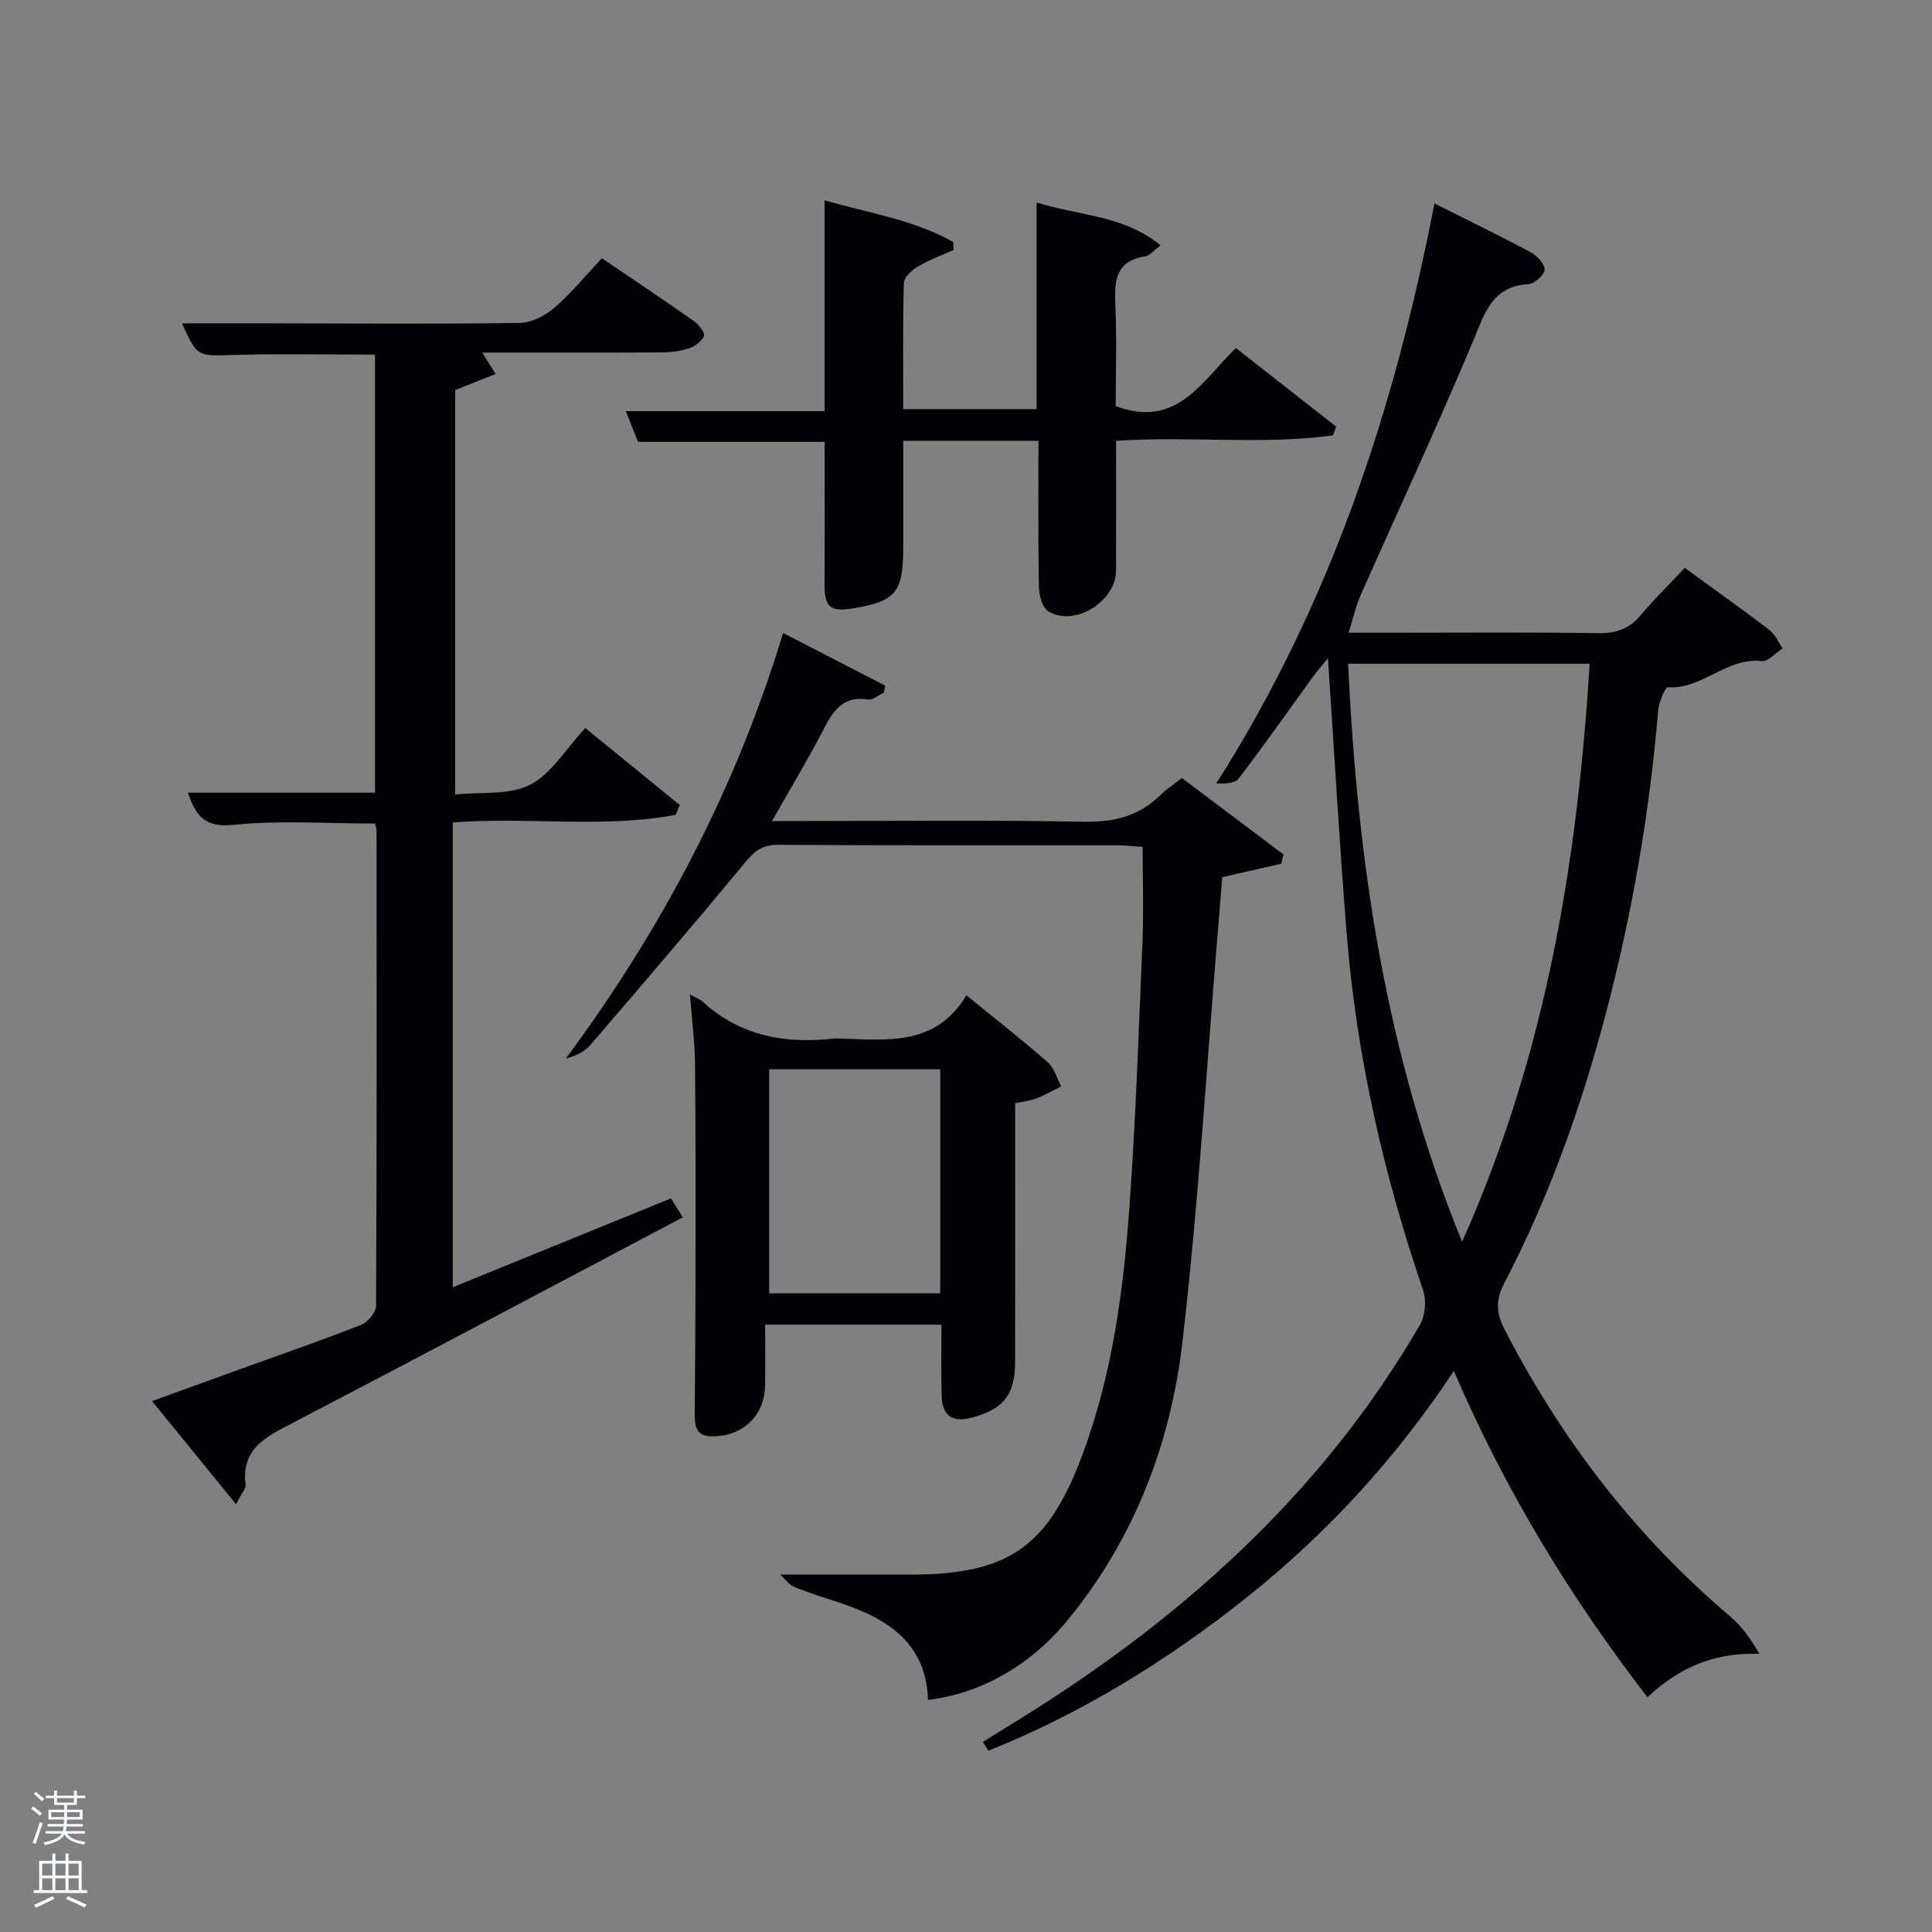 <svg enable-background="new 0 0 400 400" viewBox="0 0 400 400" xmlns="http://www.w3.org/2000/svg"><rect x="0" y="0" width="400" height="400" fill="#808080" stroke="none"/><path d="m6.44 374.46.42-.45c.65.47 1.27.95 1.85 1.44l-.45.49c-.65-.56-1.25-1.06-1.82-1.48m.93 7.33-.63-.26c.55-1.36 1.05-2.8 1.52-4.33.19.1.38.19.59.27-.46 1.29-.95 2.73-1.48 4.32m-.38-10.38.44-.42c.43.34 1.01.82 1.74 1.44l-.49.49c-.53-.51-1.09-1.01-1.69-1.51m2.5.35h1.72v-1.04h.59v1.04h3.52v-1.04h.59v1.04h1.75v.53h-1.75v1.42h-2.03v.97h3.22v2.03h-3.24c0 .35-.01.66-.03.93h3.32v.53h-3.37c-.03.27-.08.58-.15.94h3.96v.53h-3.71c.67.92 1.93 1.48 3.79 1.68-.13.24-.23.44-.29.59-2.13-.38-3.48-1.08-4.04-2.12-.43.97-1.77 1.72-4.03 2.23-.09-.19-.2-.37-.33-.55 2.1-.42 3.37-1.03 3.81-1.83h-3.36v-.53h3.58c.08-.29.13-.61.16-.94h-3.33v-.53h3.39c.02-.27.04-.58.04-.93h-3.23v-2.03h3.25v-.97h-2.07v-1.42h-1.73zm1.12 3.44v1h2.65c.01-.3.02-.44.02-.4v-.25-.35zm1.19-2h3.52v-.91h-3.52zm4.71 2h-2.63v.59c0 .15-.01.28-.01.4h2.64z" fill="#fafbfc"/><path d="m13.56 383.74h.63v1.52h2.72v6.07h1.13v.6h-11.06v-.6h1.13v-6.07h2.73v-1.52h.63v1.52h2.1v-1.52zm-2.69 8.83.38.56c-1.24.63-2.53 1.25-3.85 1.85-.1-.21-.21-.42-.34-.63 1.36-.55 2.63-1.15 3.81-1.78m-2.13-4.27h2.1v-2.45h-2.1zm0 3.04h2.1v-2.46h-2.1zm2.72-3.04h2.1v-2.45h-2.1zm0 3.04h2.1v-2.46h-2.1zm6.07 3.6c-1.41-.71-2.7-1.3-3.86-1.78l.35-.56c1.45.62 2.75 1.19 3.88 1.72zm-1.25-9.09h-2.1v2.45h2.1zm-2.09 5.49h2.1v-2.46h-2.1z" fill="#fafbfc"/><g fill="#010105"><path d="m274.94 136.26c-1.35 1.68-2.34 2.8-3.21 4-5.07 6.99-10.03 14.07-15.28 20.93-.81 1.05-2.95 1.08-4.63 1.01 23.56-37.01 36.88-77.28 45.17-120.09 7.03 3.54 13.58 6.72 19.98 10.16 1.29.7 2.89 2.44 2.82 3.6-.07 1.1-2.11 2.89-3.37 2.96-7.46.46-8.96 5.86-11.34 11.56-7.43 17.77-15.58 35.23-23.38 52.84-.97 2.19-1.48 4.58-2.5 7.77h8.75c14.33 0 28.67-.13 43 .09 3.66.06 6.33-.88 8.68-3.66 2.89-3.42 6.09-6.57 9.18-9.86 6.27 4.57 11.96 8.61 17.5 12.84 1.2.91 1.85 2.53 2.76 3.83-1.46.93-3.02 2.79-4.35 2.64-7.23-.84-12.27 5.89-19.4 5.41-.58-.04-1.87 3.11-2.02 4.85-1.79 21.4-5.46 42.44-10.96 63.2-5.08 19.17-11.73 37.75-20.91 55.35-1.82 3.49-1.67 6.18.1 9.61 11.75 22.77 27.04 42.69 46.61 59.3 2.45 2.08 4.39 4.77 6.11 7.81-9.29-.33-16.56 2.8-23.16 8.98-16.01-20.76-29.43-42.79-40.09-67.55-12.16 18.35-26.39 33.77-43 46.98-16.4 13.05-34.02 23.87-53.37 31.66-.37-.61-.74-1.22-1.12-1.83 1.59-.99 3.17-2.01 4.77-2.98 34.95-21.22 64.9-47.6 85.69-83.34 1.12-1.92 1.39-5.09.66-7.21-8.12-23.84-13.71-48.21-15.77-73.31-1.53-18.74-2.57-37.5-3.92-57.55zm27.77 120.84c17.44-39.04 23.89-78.85 26.41-119.68-16.99 0-33.34 0-50.01 0 1.93 40.9 7.65 80.59 23.6 119.68z"/><path d="m77.64 73.42c-10 0-19.65-.21-29.28.07-7.49.22-7.49.49-10.68-6.55 5.52 0 11.25-.01 16.98 0 17.66.02 35.32.17 52.97-.08 2.43-.03 5.26-1.51 7.17-3.16 3.49-3.01 6.44-6.65 9.81-10.24 6.58 4.47 12.93 8.71 19.16 13.1.97.68 2.25 2.44 1.97 3.06-.52 1.13-1.97 2.15-3.24 2.55-1.85.59-3.89.79-5.85.8-12.15.06-24.31.03-36.81.03.9 1.43 1.61 2.58 2.77 4.43-3.05 1.21-5.7 2.26-8.37 3.32v83.75c5.44-.58 11.23.17 15.51-2.03 4.43-2.27 7.4-7.41 11.42-11.74 6.72 5.47 13.14 10.71 19.56 15.94-.28.68-.55 1.36-.83 2.04-15.15 2.83-30.6.36-46.16 1.57v96.23c15.15-6.17 29.95-12.2 45.18-18.4.62.99 1.35 2.16 2.45 3.92-27.24 14.39-54.09 28.68-81.07 42.72-5.4 2.81-10.37 5.3-9.46 12.64.1.79-.79 1.71-1.97 4.04-5.98-7.34-11.42-14.02-17.39-21.35 7.2-2.61 13.54-4.91 19.89-7.2 7.81-2.82 15.66-5.52 23.38-8.58 1.39-.55 3.11-2.59 3.11-3.94.17-32.82.12-65.63.1-98.45 0-.46-.2-.93-.31-1.4-9.87 0-19.71-.72-29.38.27-5.88.6-7.69-1.83-9.37-6.66h38.74c0-30.42 0-60.46 0-90.7z"/><path d="m161.51 326h27.05c20.19 0 28.42-5.7 35.53-24.77 6.16-16.51 8.49-33.82 9.74-51.23 1.31-18.24 1.94-36.53 2.7-54.8.27-6.47.04-12.96.04-19.86-2.14-.14-3.57-.32-4.99-.33-23.5-.02-47 .06-70.5-.1-3.3-.02-4.91 1.34-6.87 3.71-10.48 12.69-21.2 25.18-31.92 37.67-1.18 1.38-2.9 2.3-5.12 2.85 19.83-26.76 35.12-55.7 44.97-88.08 7.49 3.86 14.32 7.39 21.15 10.91-.1.48-.21.97-.31 1.45-1.09.5-2.28 1.56-3.27 1.4-5.47-.86-7.41 2.71-9.48 6.7-3.12 6-6.62 11.8-10.4 18.47h5.61c19.67 0 39.34-.23 59 .14 6.22.12 11.36-1.16 15.78-5.49 1.28-1.26 2.82-2.25 4.48-3.56 7.11 5.34 14.07 10.59 21.04 15.83-.16.64-.32 1.28-.48 1.92-3.85.88-7.69 1.75-12.2 2.78-.28 3.37-.58 7.13-.89 10.88-2.38 28.48-4.06 57.04-7.37 85.42-2.45 21.04-9.97 40.62-23.6 57.33-7.77 9.53-18.08 15.4-29.07 16.71-.34-11.5-8.02-16.66-17.75-19.94-3.3-1.11-6.65-2.12-9.88-3.43-1.11-.45-1.94-1.65-2.99-2.58z"/><path d="m231.07 91.27c0 9.24.03 18.06-.01 26.87-.03 6.42-8.7 11.76-14.03 8.41-1.26-.79-1.91-3.37-1.94-5.15-.18-9.96-.09-19.92-.09-30.14-9.37 0-18.3 0-28 0v22.18c0 9.21-1.56 11.08-10.43 12.52-4.78.77-5.89-.3-5.86-5.23.06-9.65.02-19.31.02-29.25-12.64 0-25.35 0-38.63 0-.64-1.6-1.46-3.67-2.53-6.36h41.15c0-14.52 0-28.6 0-43.63 9.39 2.67 18.52 4.03 26.61 8.6.05.55.1 1.09.15 1.64-2.44 1.1-5 2.01-7.29 3.37-1.29.76-3.01 2.23-3.05 3.42-.26 8.62-.14 17.26-.14 26.18h27.62c0-13.92 0-27.98 0-42.78 8.84 2.8 18.01 2.58 25.67 8.89-1.42 1.04-2.24 2.12-3.21 2.27-6.16.95-6.38 5.11-6.16 10.09.31 7.11.08 14.24.08 20.91 12.6 4.75 17.84-5.12 24.87-12.03 7.13 5.6 13.95 10.95 20.77 16.29-.22.6-.45 1.2-.67 1.8-14.71 2-29.6.09-44.9 1.13z"/><path d="m142.85 205.9c1.28.71 2.07.97 2.63 1.49 7.82 7.16 17.16 8.79 27.29 7.62.33-.04.67-.01 1 0 9.79.27 19.94 1.73 26.31-8.95 6.1 4.98 11.6 9.27 16.84 13.86 1.35 1.18 1.88 3.31 2.79 5-1.7.84-3.36 1.81-5.13 2.49-1.35.52-2.84.66-4.4 1.01 0 17.87.02 35.67-.01 53.48-.01 6.97-2.52 9.95-9.07 11.63-4.25 1.09-6.05-.7-6.15-4.67-.12-4.78-.03-9.57-.03-14.6-12.15 0-23.92 0-36.51 0 0 4.25.08 8.5-.02 12.74-.15 6.2-4.68 10.37-10.88 10.38-3.37.01-3.7-2.05-3.68-4.62.08-9.49.16-18.99.17-28.48.01-14.66.04-29.32-.1-43.98-.06-4.59-.65-9.18-1.05-14.4zm51.82 61.86c0-15.71 0-31.08 0-46.38-12.04 0-23.75 0-35.42 0v46.38z"/></g></svg>